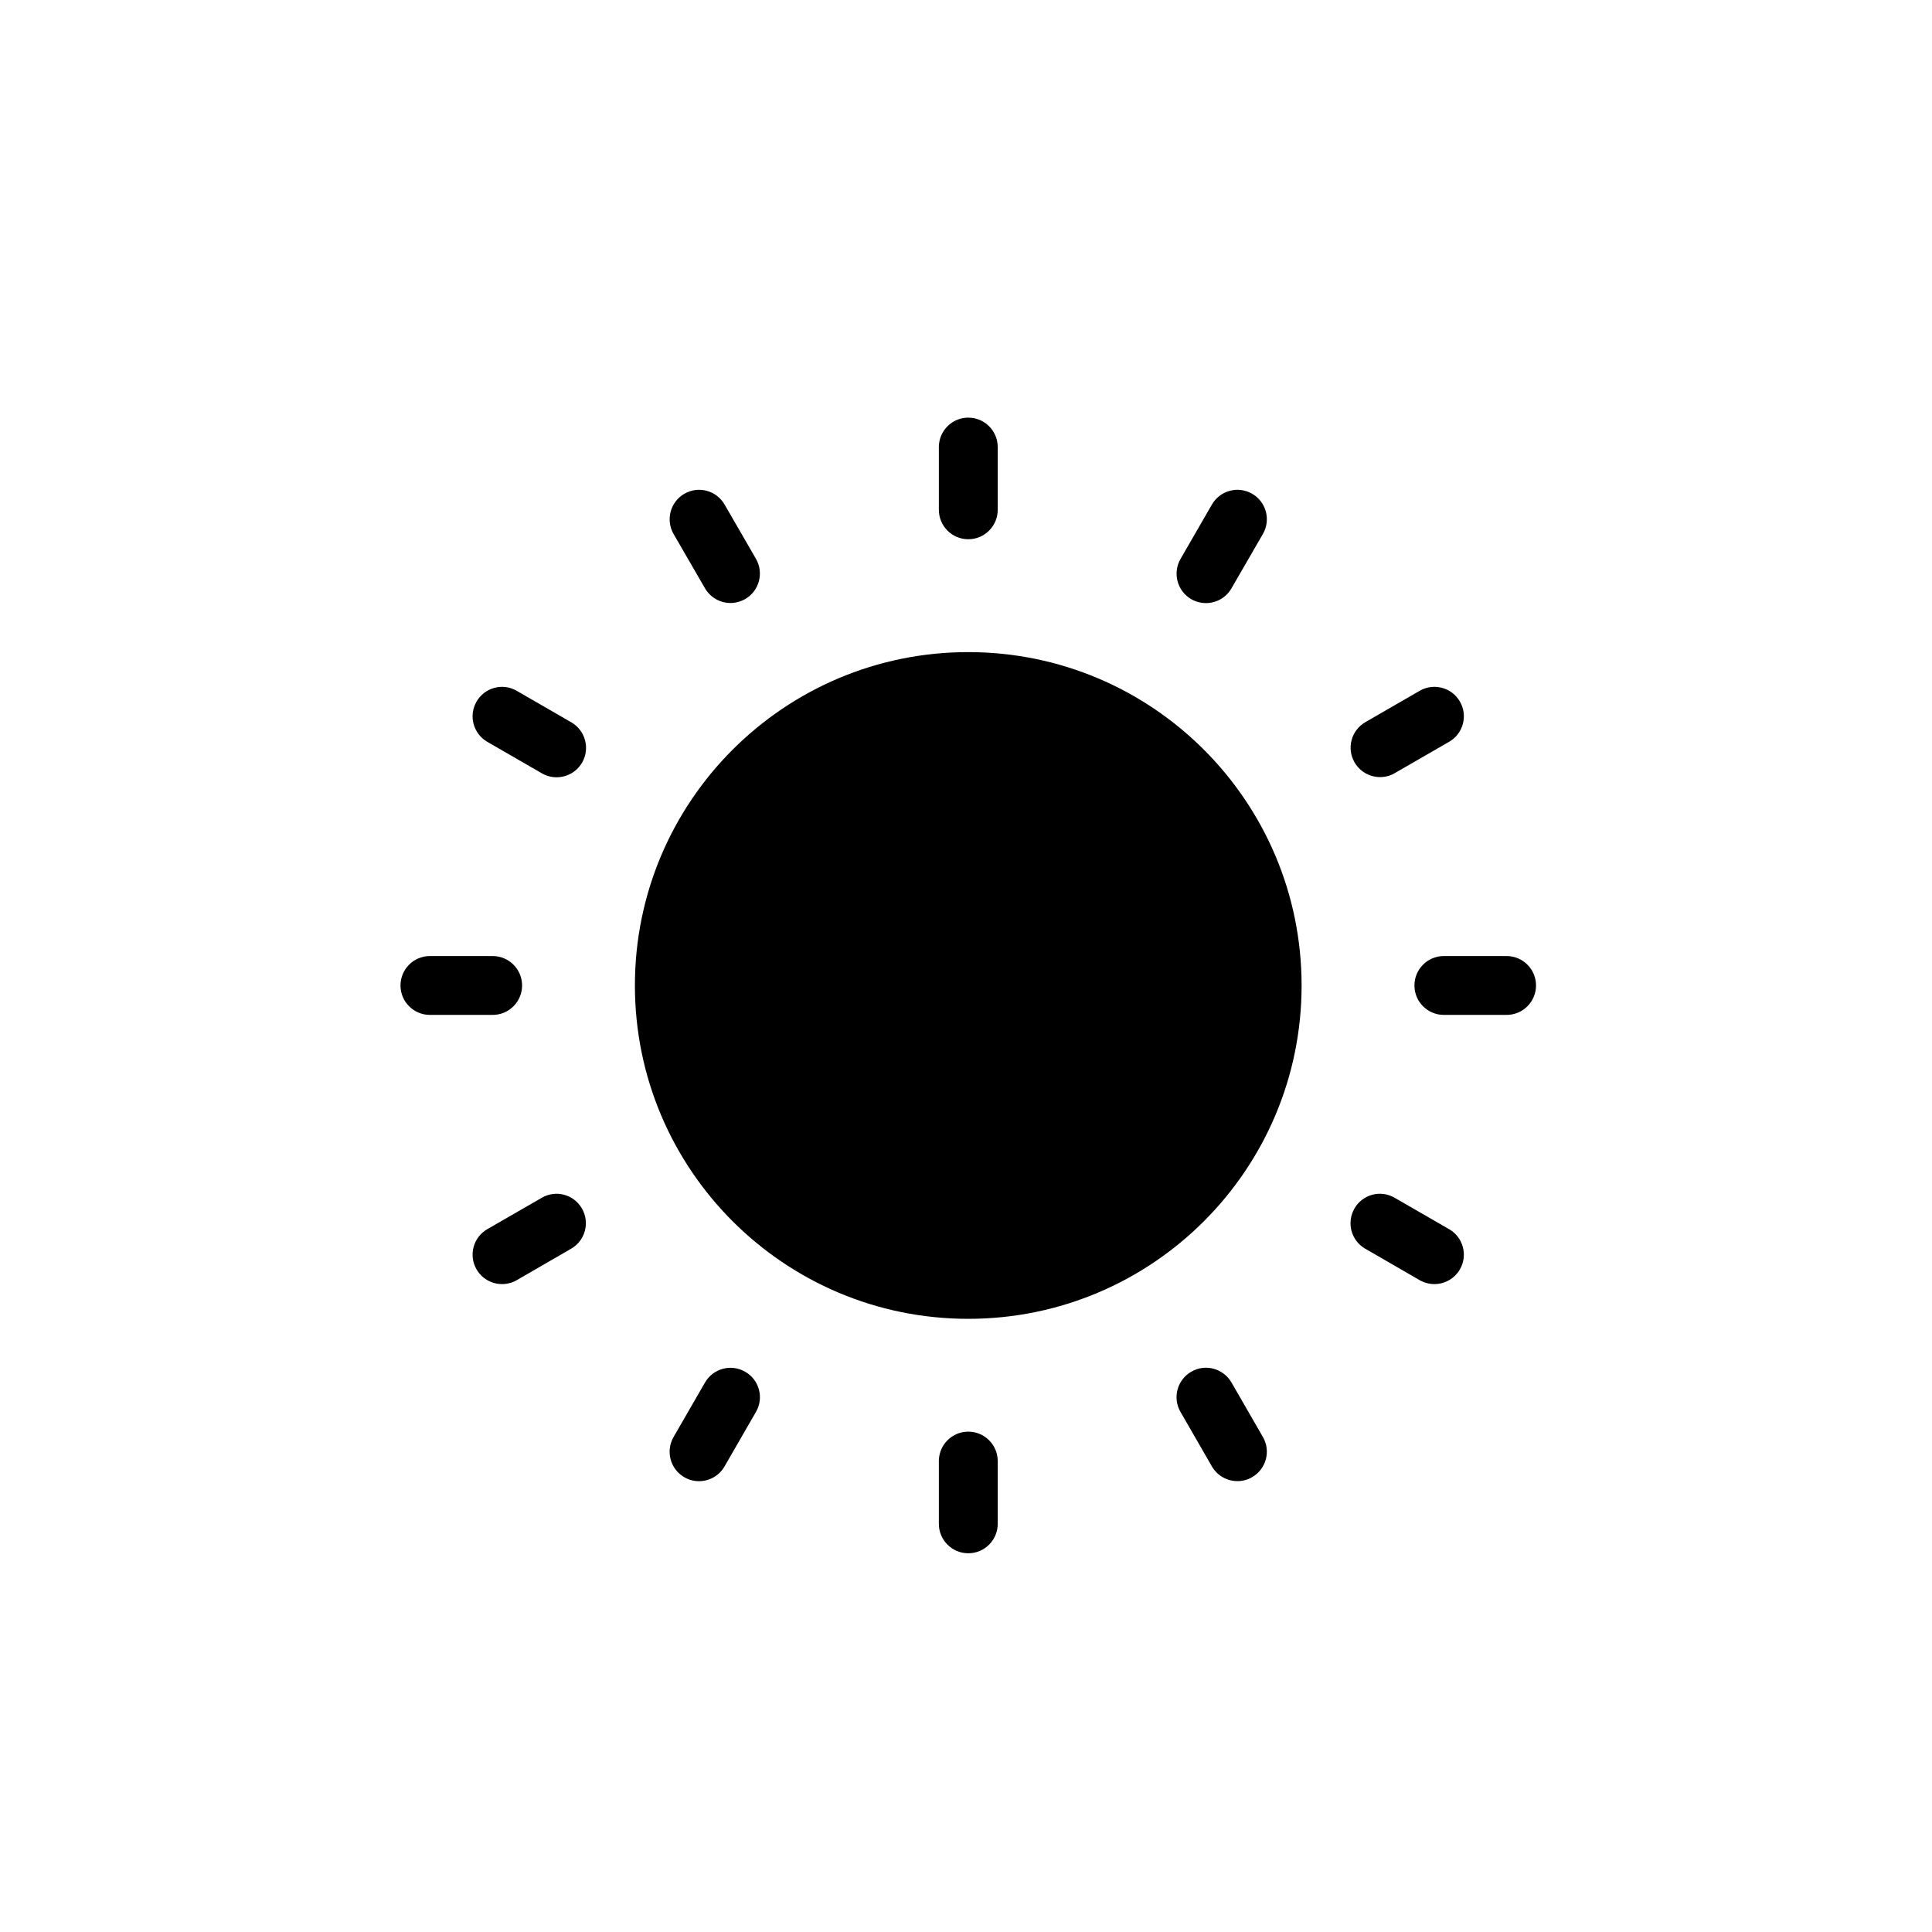 <?xml version="1.0" encoding="UTF-8" standalone="no"?>
<svg width="64px" height="64px" viewBox="0 0 64 64" version="1.1" xmlns="http://www.w3.org/2000/svg" xmlns:xlink="http://www.w3.org/1999/xlink" xmlns:sketch="http://www.bohemiancoding.com/sketch/ns">
    <!-- Generator: Sketch 3.3.2 (12043) - http://www.bohemiancoding.com/sketch -->
    <title>activity-icon-1</title>
    <desc>Created with Sketch.</desc>
    <defs></defs>
    <g id="Page-1" stroke="none" stroke-width="1" fill="none" fill-rule="evenodd" sketch:type="MSPage">
        <g id="index" sketch:type="MSArtboardGroup" transform="translate(-122, -1074)" fill="#000000">
            <g id="Group" sketch:type="MSLayerGroup" transform="translate(134, 1081)">
                <g id="人生海海" sketch:type="MSShapeGroup">
                    <g id="Imported-Layers" transform="translate(0, 6)">
                        <path d="M20.074,8.602 C13.976,8.602 9.032,13.547 9.032,19.645 C9.032,25.743 13.976,30.688 20.074,30.688 C26.174,30.688 31.117,25.743 31.117,19.645 C31.117,13.547 26.174,8.602 20.074,8.602" id="Fill-1"></path>
                        <path d="M20.076,34.425 C19.537,34.425 19.101,34.863 19.101,35.4 L19.101,37.479 C19.101,38.017 19.537,38.454 20.076,38.454 C20.614,38.454 21.051,38.017 21.051,37.479 L21.051,35.4 C21.051,34.863 20.614,34.425 20.076,34.425" id="Fill-2"></path>
                        <path d="M20.076,4.863 C20.614,4.863 21.051,4.426 21.051,3.888 L21.051,1.81 C21.051,1.271 20.614,0.835 20.076,0.835 C19.537,0.835 19.101,1.271 19.101,1.81 L19.101,3.888 C19.101,4.426 19.537,4.863 20.076,4.863" id="Fill-3"></path>
                        <path d="M5.295,19.645 C5.295,19.107 4.858,18.67 4.32,18.67 L2.242,18.67 C1.702,18.67 1.267,19.107 1.267,19.645 C1.267,20.183 1.702,20.62 2.242,20.62 L4.32,20.62 C4.858,20.62 5.295,20.183 5.295,19.645" id="Fill-4"></path>
                        <path d="M37.908,18.67 L35.83,18.67 C35.29,18.67 34.855,19.107 34.855,19.645 C34.855,20.183 35.29,20.62 35.83,20.62 L37.908,20.62 C38.446,20.62 38.883,20.183 38.883,19.645 C38.883,19.107 38.446,18.67 37.908,18.67" id="Fill-5"></path>
                        <path d="M28.794,32.796 C28.523,32.331 27.926,32.167 27.462,32.44 C26.996,32.709 26.835,33.304 27.105,33.771 L28.146,35.577 C28.326,35.889 28.654,36.064 28.993,36.064 C29.156,36.064 29.325,36.024 29.478,35.933 C29.944,35.665 30.105,35.069 29.835,34.602 L28.794,32.796" id="Fill-6"></path>
                        <path d="M11.352,6.486 C11.535,6.798 11.861,6.975 12.198,6.975 C12.363,6.975 12.53,6.931 12.686,6.844 C13.152,6.574 13.31,5.978 13.042,5.511 L12.003,3.714 C11.733,3.246 11.138,3.087 10.672,3.356 C10.204,3.625 10.045,4.223 10.313,4.689 L11.352,6.486" id="Fill-7"></path>
                        <path d="M5.947,26.678 L4.142,27.718 C3.677,27.986 3.516,28.584 3.786,29.049 C3.966,29.361 4.295,29.537 4.63,29.537 C4.795,29.537 4.964,29.495 5.117,29.408 L6.92,28.365 C7.387,28.096 7.546,27.5 7.277,27.033 C7.008,26.565 6.412,26.406 5.947,26.678" id="Fill-8"></path>
                        <path d="M33.715,12.742 C33.883,12.742 34.05,12.702 34.203,12.611 L36.005,11.572 C36.473,11.302 36.63,10.705 36.362,10.241 C36.092,9.773 35.496,9.614 35.03,9.883 L33.228,10.923 C32.762,11.193 32.602,11.789 32.871,12.254 C33.052,12.567 33.381,12.742 33.715,12.742" id="Fill-9"></path>
                        <path d="M36.003,27.718 L34.2,26.678 C33.733,26.406 33.136,26.565 32.868,27.033 C32.599,27.501 32.758,28.096 33.225,28.365 L35.03,29.408 C35.184,29.495 35.351,29.537 35.517,29.537 C35.853,29.537 36.181,29.361 36.362,29.049 C36.63,28.582 36.471,27.986 36.003,27.718" id="Fill-10"></path>
                        <path d="M4.142,11.574 L5.95,12.617 C6.104,12.706 6.271,12.748 6.437,12.748 C6.775,12.748 7.103,12.574 7.284,12.26 C7.552,11.794 7.391,11.198 6.925,10.928 L5.117,9.884 C4.65,9.613 4.054,9.777 3.786,10.241 C3.516,10.708 3.677,11.304 4.142,11.574" id="Fill-11"></path>
                        <path d="M12.686,32.442 C12.219,32.17 11.624,32.333 11.354,32.797 L10.312,34.604 C10.045,35.069 10.202,35.666 10.669,35.935 C10.823,36.025 10.99,36.066 11.156,36.066 C11.491,36.066 11.82,35.891 12,35.579 L13.042,33.772 C13.313,33.308 13.154,32.71 12.686,32.442" id="Fill-12"></path>
                        <path d="M27.462,6.848 C27.615,6.936 27.785,6.978 27.951,6.978 C28.286,6.978 28.615,6.802 28.794,6.49 L29.835,4.689 C30.105,4.223 29.946,3.625 29.478,3.356 C29.014,3.087 28.417,3.246 28.146,3.714 L27.107,5.515 C26.837,5.981 26.997,6.579 27.462,6.848" id="Fill-13"></path>
                    </g>
                </g>
            </g>
        </g>
    </g>
</svg>